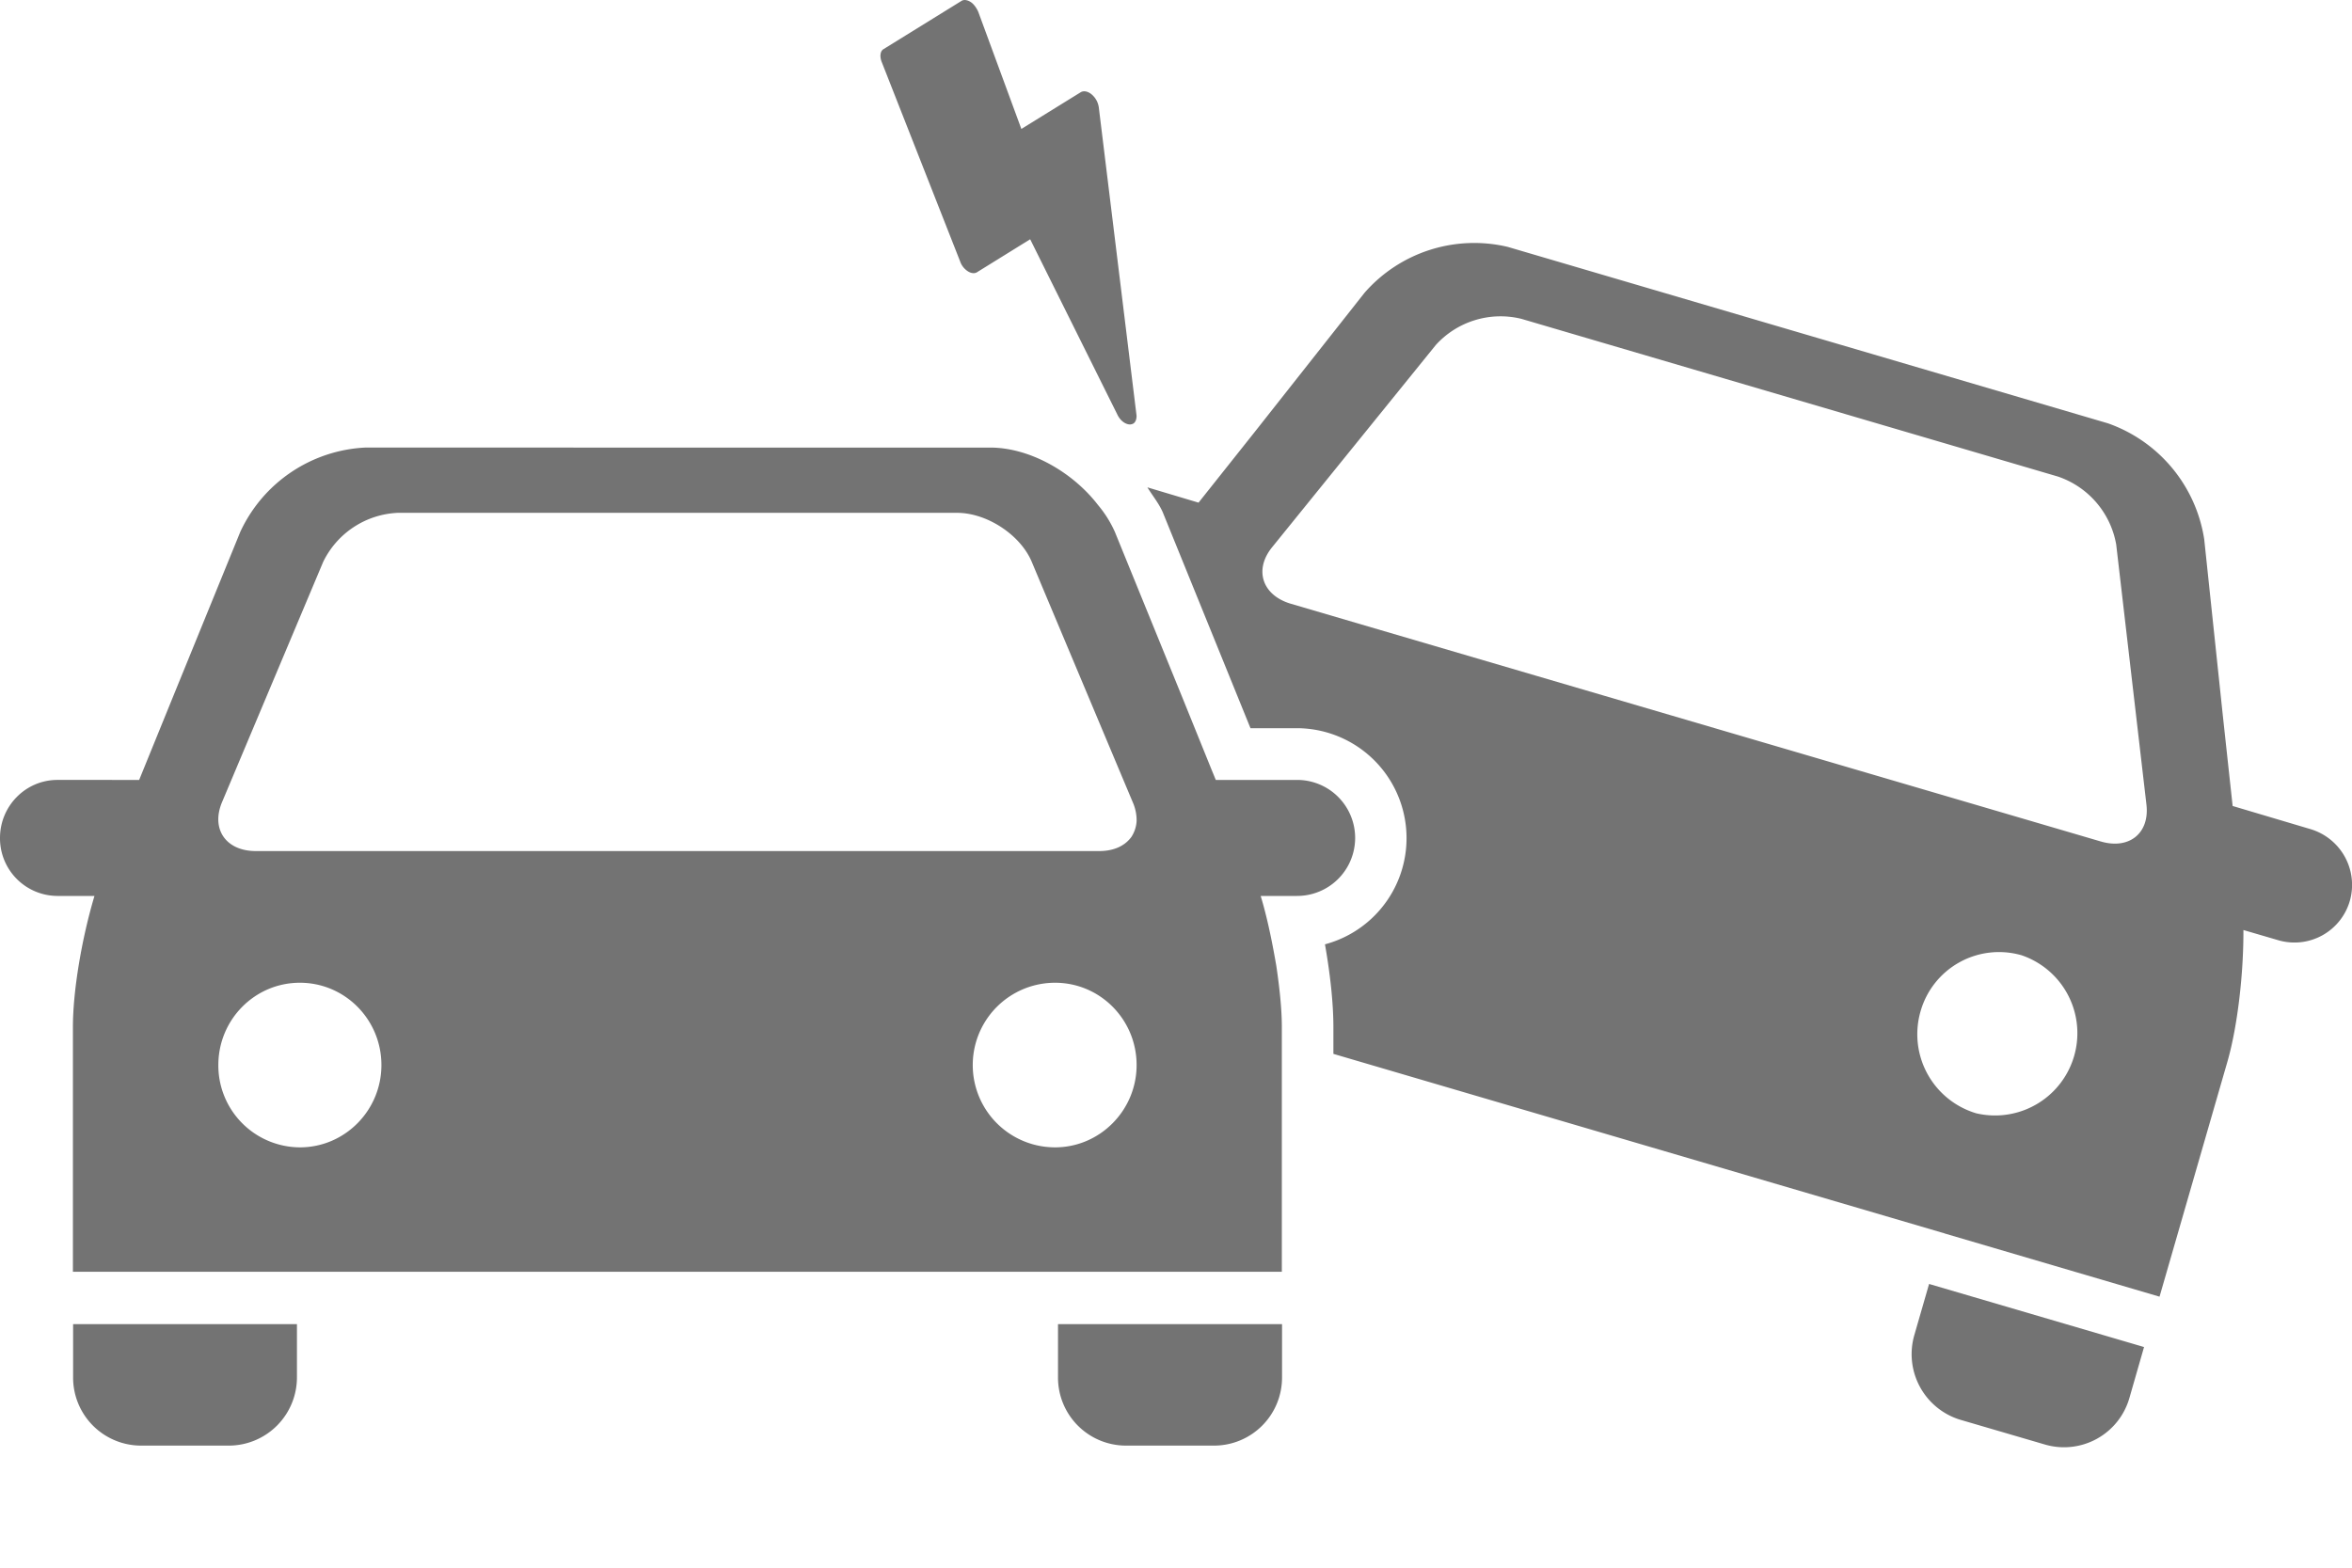 <svg width="12" height="8" xmlns="http://www.w3.org/2000/svg" xmlns:xlink="http://www.w3.org/1999/xlink"><defs><path d="M5.383 5.265c.23 0 .416.188.416.42 0 .231-.187.42-.416.42a.419.419 0 010-.84zm-3.853 0c.23 0 .416.188.416.42 0 .231-.186.42-.416.42a.418.418 0 01-.416-.42c0-.232.186-.42.416-.42zm3.353-2.398c.152 0 .323.112.381.25l.515 1.226a.228.228 0 01.02.097.165.165 0 01-.026.08c-.032.045-.088.073-.164.073H1.305c-.152 0-.23-.112-.172-.25l.516-1.226a.445.445 0 01.381-.25h2.853zm4.959 3.935l1.097.322-.075.261a.347.347 0 01-.429.237l-.434-.127a.35.35 0 01-.234-.432l.075-.26zm-3.301.205v.272a.347.347 0 01-.345.348h-.452a.347.347 0 01-.346-.348v-.272H6.54zm-5.026 0v.272a.348.348 0 01-.346.348H.72a.347.347 0 01-.347-.348v-.272h1.143zm5.447-5.263a.743.743 0 01.731-.234l3.061.9a.748.748 0 01.492.592l.095.9.05.461.397.118a.297.297 0 01.201.366.294.294 0 01-.365.201l-.178-.052c.001.223-.03.493-.082.673l-.346 1.198-1.098-.323h.001l-3.118-.916v-.137c0-.12-.016-.269-.043-.422a.561.561 0 00-.142-1.103H6.38L6.272 3.7l-.34-.837c-.02-.045-.052-.084-.078-.126l.261.078.29-.365zm-1.91.79c.201 0 .42.124.55.293a.582.582 0 01.086.137l.341.837.151.373.023.056h.415a.296.296 0 010 .592h-.186l.008.027c.03.105.053.22.072.331.017.115.028.222.028.311V6.74H.372V5.491c0-.187.046-.455.11-.669H.292A.294.294 0 010 4.526c0-.163.131-.296.293-.296H.71l.175-.43.341-.836a.743.743 0 01.636-.43zm5.263 2.591a.416.416 0 00-.516.285.421.421 0 00.283.521.42.42 0 00.233-.806zM7.762 1.877a.446.446 0 00-.436.133L6.49 3.043c-.093.115-.05.245.096.288l4.132 1.213c.146.043.251-.043.233-.19l-.154-1.325a.448.448 0 00-.297-.347zM4.926.25l.026.01c.016.01.03.03.039.05l.22.598.304-.188c.015-.008.036-.004.055.012a.106.106 0 01.036.065l.192 1.568c.003.02-.004.039-.015.046a.037.037 0 01-.018.005c-.023 0-.05-.02-.064-.05l-.445-.895-.271.168c-.012.008-.03.006-.046-.004a.097.097 0 01-.04-.05L4.5.57C4.487.54 4.49.51 4.509.5l.396-.245c.012-.008.029-.006.047.005z" id="car-collision-12px_svg__a"/></defs><use fill="#737373" xlink:href="#car-collision-12px_svg__a" transform="translate(0 -.25)" fill-rule="evenodd"/></svg>